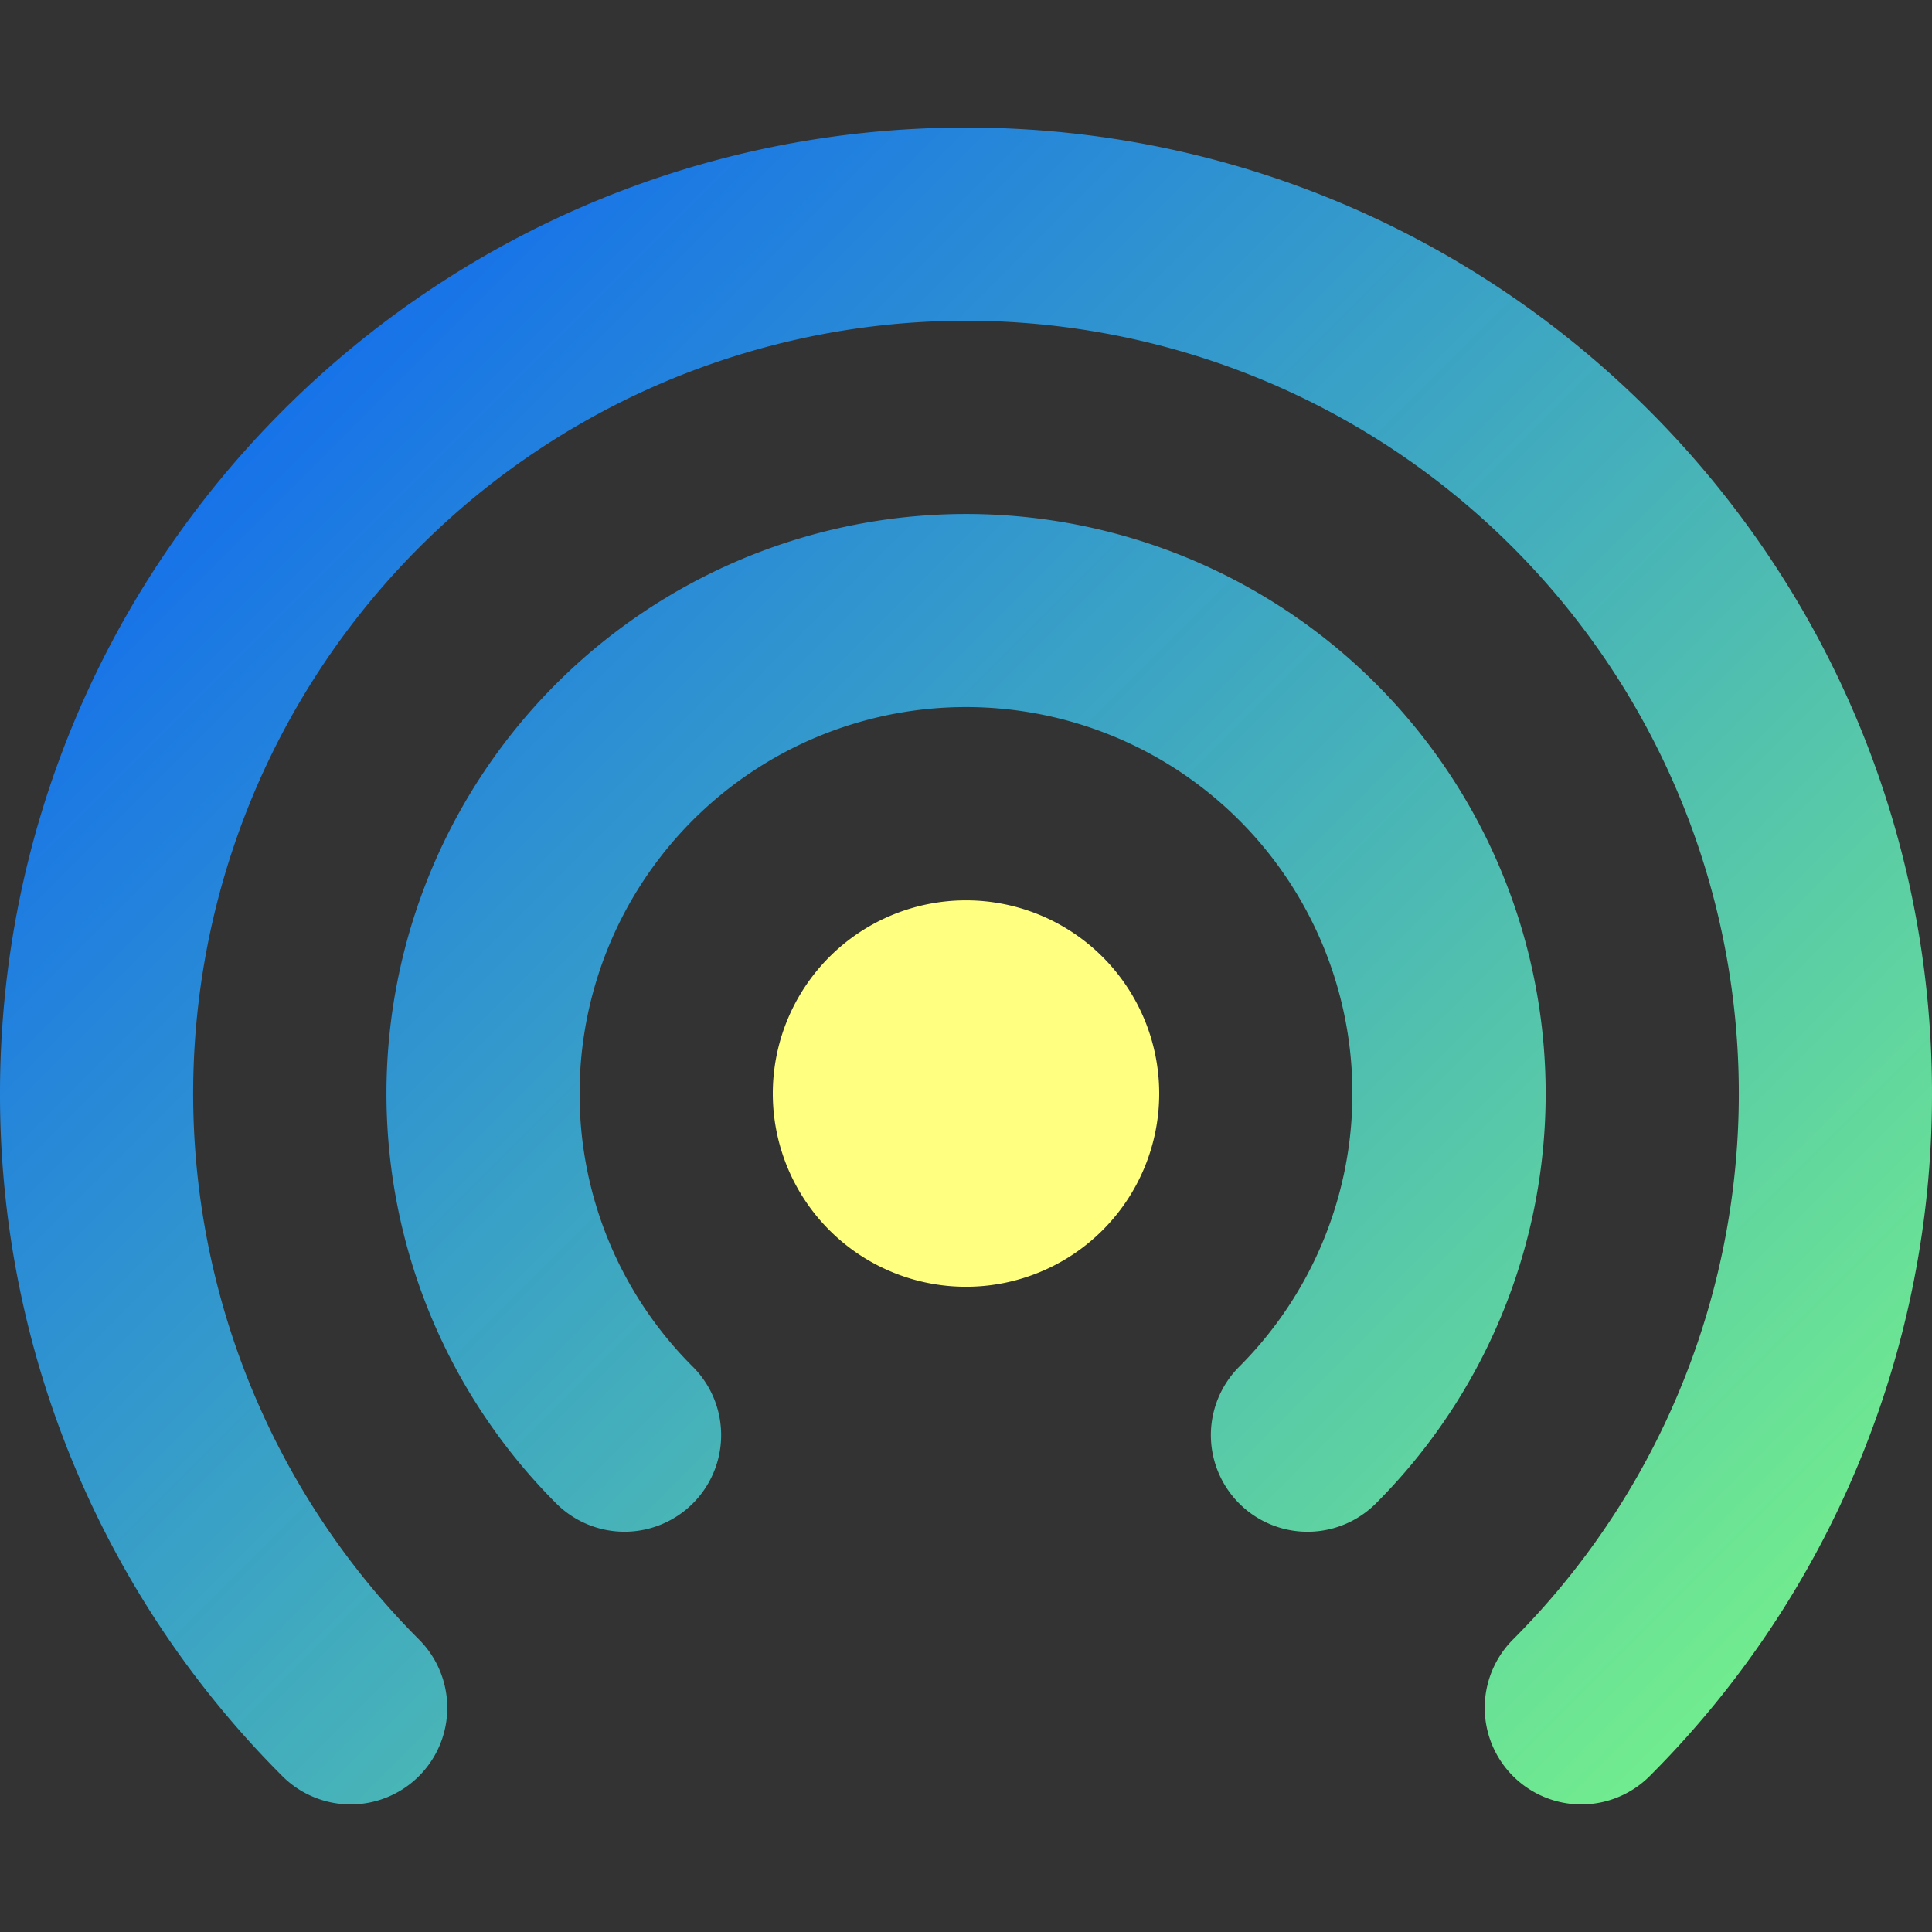 <?xml version="1.0" encoding="UTF-8" standalone="no"?>
<!-- Created with Inkscape (http://www.inkscape.org/) -->

<svg
   width="1024"
   height="1024"
   viewBox="0 0 270.933 270.933"
   version="1.1"
   id="svg5"
   inkscape:version="1.2.1 (9c6d41e410, 2022-07-14)"
   sodipodi:docname="consoleIcon.svg"
   inkscape:export-filename="consoleIcon.png"
   inkscape:export-xdpi="96"
   inkscape:export-ydpi="96"
   xml:space="preserve"
   xmlns:inkscape="http://www.inkscape.org/namespaces/inkscape"
   xmlns:sodipodi="http://sodipodi.sourceforge.net/DTD/sodipodi-0.dtd"
   xmlns:xlink="http://www.w3.org/1999/xlink"
   xmlns="http://www.w3.org/2000/svg"
   xmlns:svg="http://www.w3.org/2000/svg"><rect x="0" y="0" width="270.933" height="270.933" fill="#333333" stroke="none"/><sodipodi:namedview
     id="namedview7"
     pagecolor="#ffffff"
     bordercolor="#999999"
     borderopacity="1"
     inkscape:showpageshadow="0"
     inkscape:pageopacity="0"
     inkscape:pagecheckerboard="true"
     inkscape:deskcolor="#d1d1d1"
     inkscape:document-units="px"
     showgrid="false"
     inkscape:zoom="0.25"
     inkscape:cx="-284"
     inkscape:cy="328"
     inkscape:window-width="1360"
     inkscape:window-height="705"
     inkscape:window-x="-8"
     inkscape:window-y="-8"
     inkscape:window-maximized="1"
     inkscape:current-layer="svg5" /><defs
     id="defs2"><linearGradient
       inkscape:collect="always"
       id="linearGradient892"><stop
         style="stop-color:#0054ff;stop-opacity:1;"
         offset="0"
         id="stop888" /><stop
         style="stop-color:#80ff80;stop-opacity:1;"
         offset="1"
         id="stop890" /></linearGradient><linearGradient
       inkscape:collect="always"
       xlink:href="#linearGradient892"
       id="linearGradient323"
       gradientUnits="userSpaceOnUse"
       x1="-4"
       y1="-3"
       x2="28"
       y2="29"
       gradientTransform="matrix(8.467,0,0,8.467,33.867,7.512)" /><linearGradient
       inkscape:collect="always"
       xlink:href="#linearGradient892"
       id="linearGradient327"
       gradientUnits="userSpaceOnUse"
       x1="-4"
       y1="-3"
       x2="28"
       y2="29"
       gradientTransform="matrix(8.467,0,0,8.467,33.867,7.512)" /></defs><g
     id="g243"
     transform="translate(0,17.888)"><path
       d="M 135.467,27.093 A 108.373,108.373 0 0 0 58.765,212.032 13.549,13.549 0 1 1 39.583,231.174 135.087,135.087 0 0 1 1.05e-4,135.467 C 1.05e-4,60.648 60.648,0 135.467,0 210.285,0 270.933,60.648 270.933,135.467 A 135.087,135.087 0 0 1 231.35,231.174 13.549,13.549 0 0 1 212.168,212.032 108.373,108.373 0 0 0 135.467,27.093 Z"
       fill="#ffffff"
       id="path136"
       style="fill:url(#linearGradient323);fill-opacity:1;stroke-width:0.01" /><path
       d="m 135.467,108.373 a 27.093,27.093 0 1 0 0,54.187 27.093,27.093 0 0 0 0,-54.187 z"
       fill="#ffffff"
       id="path138"
       style="fill:#ffff80;fill-opacity:1;stroke-width:0.01" /><path
       d="m 81.28,135.467 a 54.187,54.187 0 1 1 92.497,38.31 13.554,13.554 0 0 0 19.169,19.169 81.28,81.28 0 1 0 -114.943,0 13.549,13.549 0 1 0 19.155,-19.169 53.97,53.97 0 0 1 -15.877,-38.31 z"
       fill="#ffffff"
       id="path140"
       style="fill:url(#linearGradient327);fill-opacity:1;stroke-width:0.01" /></g></svg>
